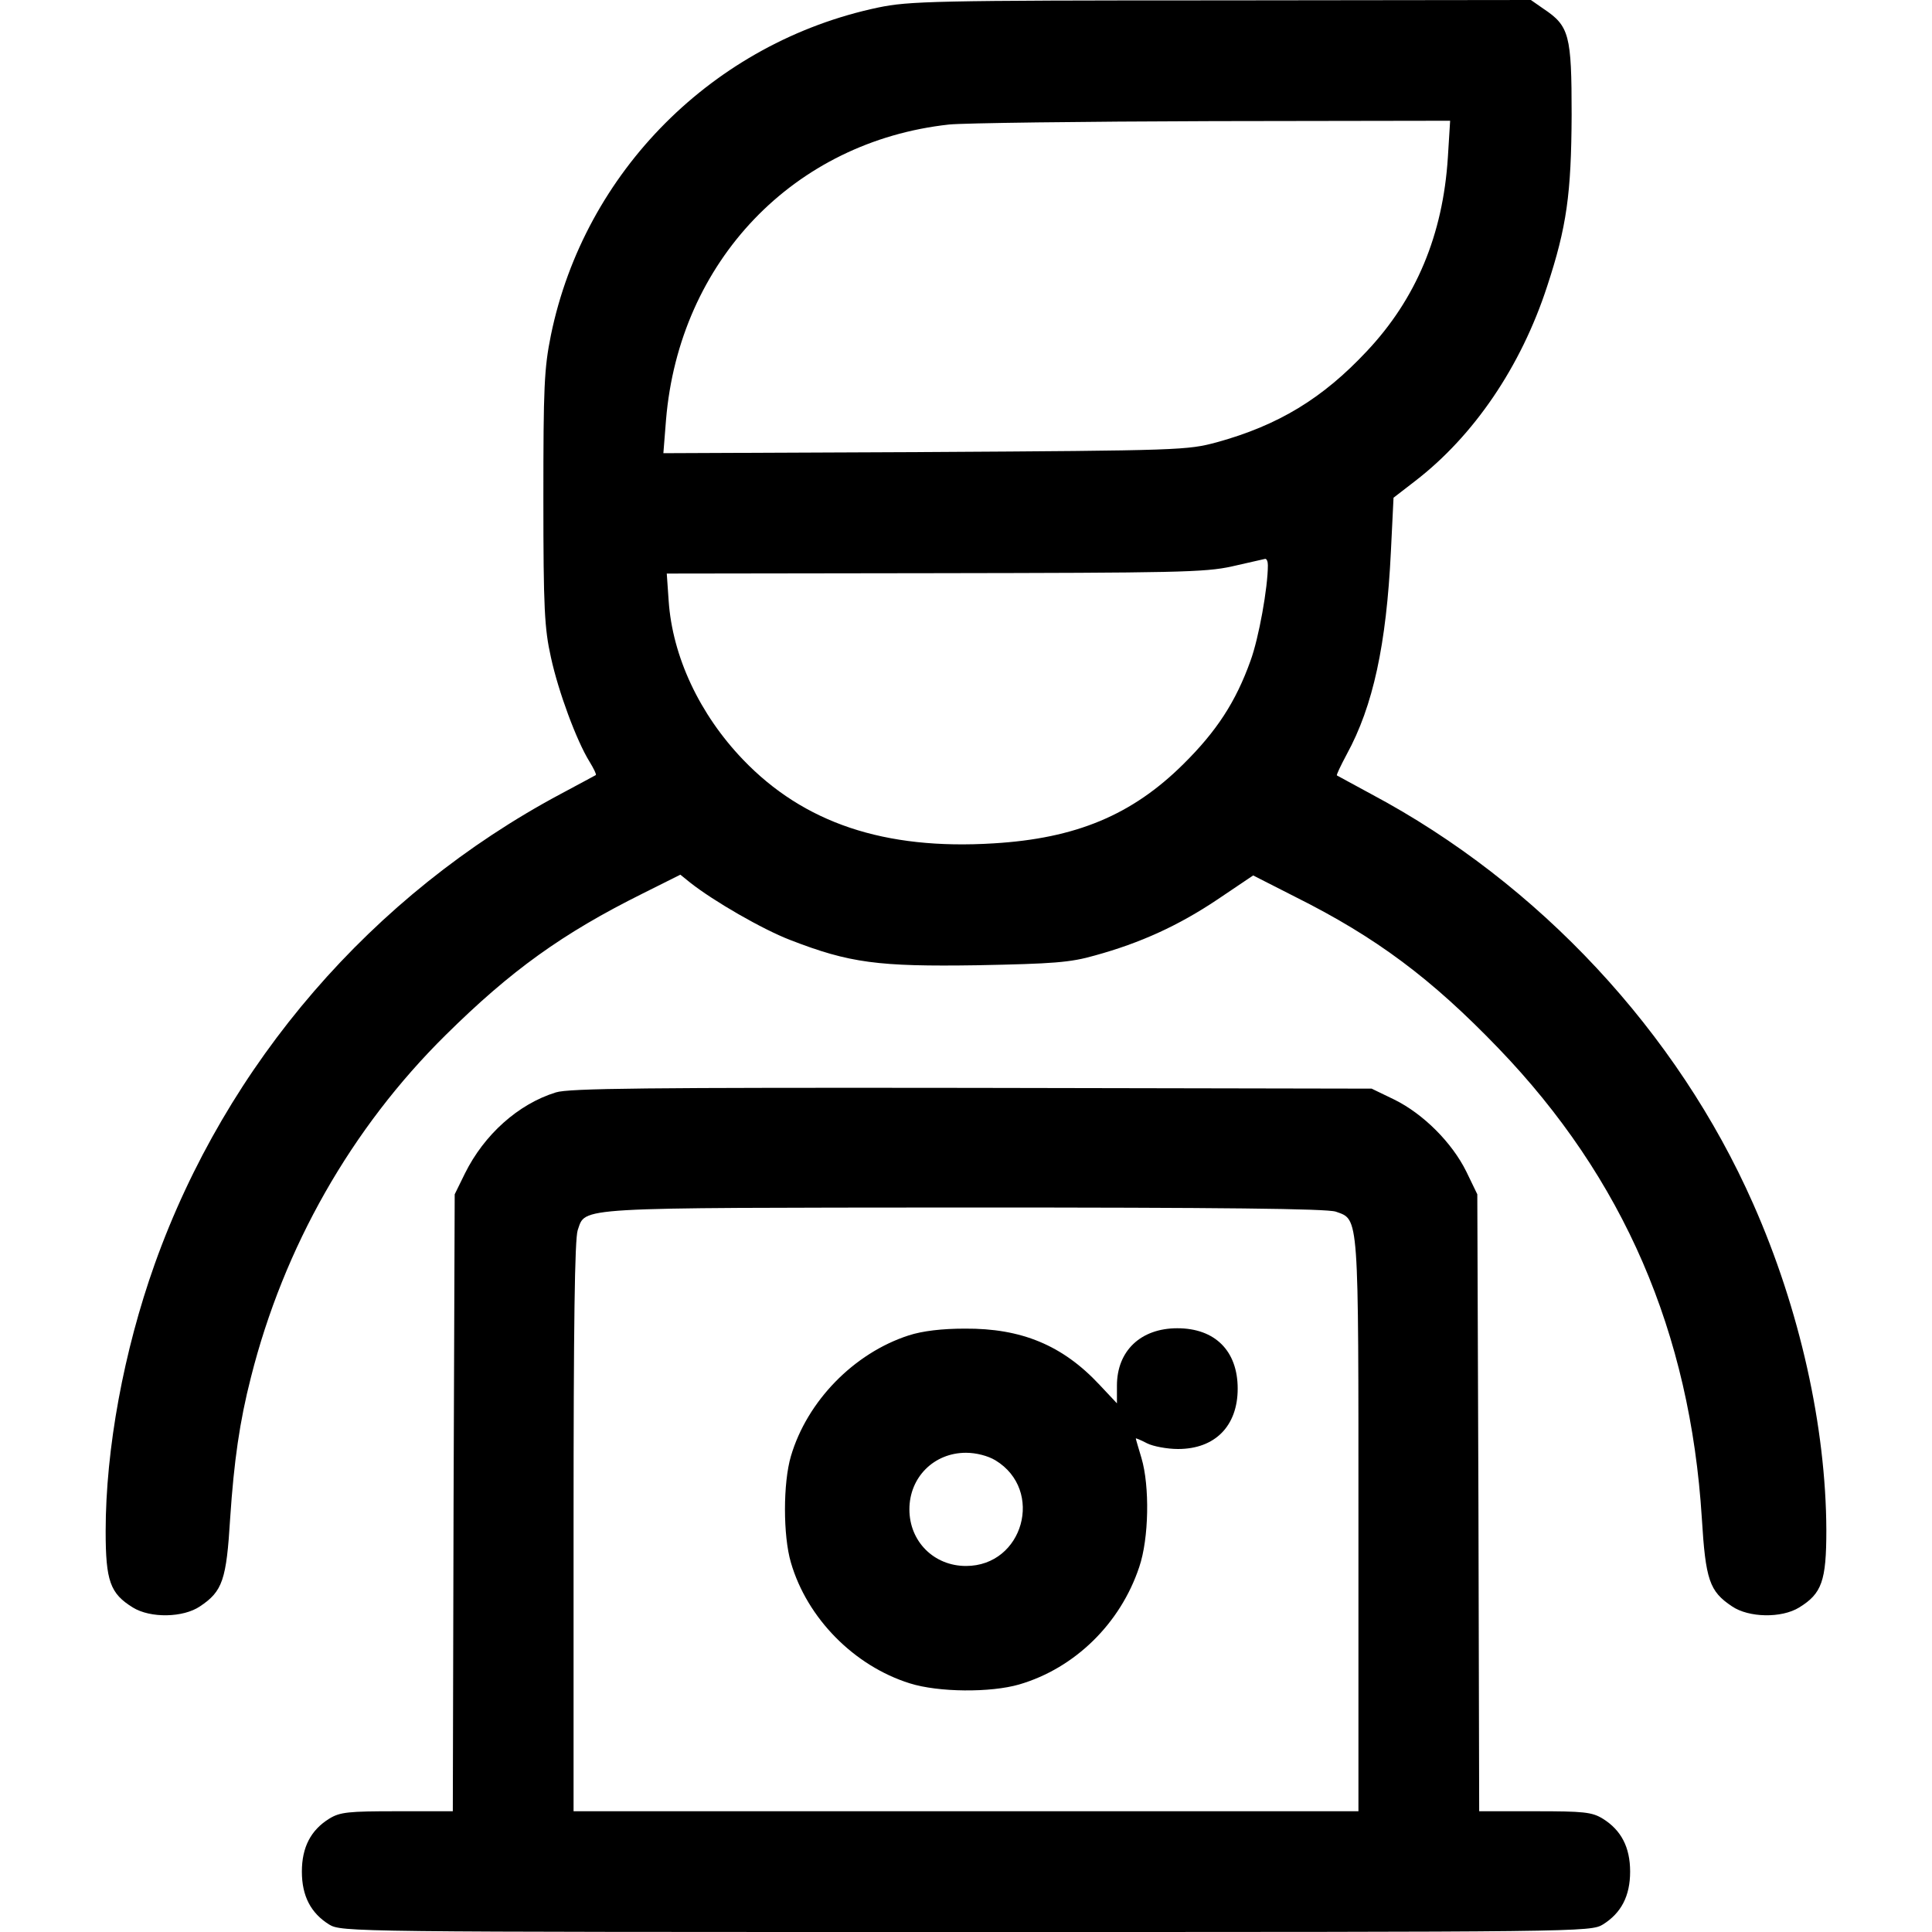 <?xml version="1.0" standalone="no"?>
<!DOCTYPE svg PUBLIC "-//W3C//DTD SVG 20010904//EN"
 "http://www.w3.org/TR/2001/REC-SVG-20010904/DTD/svg10.dtd">
<svg version="1.0" xmlns="http://www.w3.org/2000/svg"
 width="512pt" height="512pt" viewBox="0 0 512 512"
 preserveAspectRatio="xMidYMid meet">
<g transform="translate(0,512) scale(0.1,-0.1)"
fill="#000000" stroke="none">
<path d="M2327 5100 c-436 -92 -778 -435 -867 -868 -18 -89 -20 -137 -20 -434
0 -291 3 -344 20 -420 20 -92 68 -221 102 -276 11 -18 19 -34 17 -36 -2 -1
-44 -24 -93 -50 -500 -267 -886 -714 -1076 -1246 -82 -230 -130 -490 -130
-708 0 -132 12 -165 72 -202 47 -29 134 -27 178 3 60 40 70 70 80 234 10 150
25 256 55 373 87 345 266 660 516 907 173 171 309 269 522 375 l100 50 26 -21
c62 -49 192 -124 265 -152 157 -61 233 -71 496 -67 201 4 246 7 312 26 120 33
221 79 324 148 l95 64 112 -57 c214 -107 360 -216 538 -401 332 -345 508 -753
539 -1245 10 -164 20 -194 80 -234 44 -30 131 -32 178 -3 60 37 72 70 72 205
-1 273 -70 585 -194 865 -201 455 -568 849 -1011 1085 -49 27 -91 49 -92 50
-2 1 10 26 26 56 70 128 105 291 117 537 l7 143 57 44 c156 120 281 304 350
516 52 158 64 245 65 454 0 213 -6 236 -75 282 l-33 23 -821 -1 c-761 0 -827
-2 -909 -19z m1510 -397 c-13 -205 -84 -375 -215 -514 -117 -125 -234 -196
-397 -241 -78 -21 -94 -22 -774 -26 l-693 -3 7 88 c35 421 339 738 750 783 39
4 353 8 699 9 l629 1 -6 -97z m-477 -1081 c0 -59 -24 -193 -46 -253 -39 -109
-90 -187 -178 -274 -136 -135 -285 -197 -503 -210 -289 -18 -503 54 -664 222
-115 120 -187 273 -197 421 l-5 72 709 1 c640 1 717 2 789 18 44 10 83 19 88
20 4 0 7 -7 7 -17z"/>
<path d="M1473 2225 c-100 -31 -190 -112 -241 -215 l-27 -55 -3 -817 -2 -818
-148 0 c-129 0 -151 -2 -180 -20 -48 -30 -72 -75 -72 -140 0 -65 24 -110 72
-140 33 -20 54 -20 1688 -20 1634 0 1655 0 1688 20 48 30 72 75 72 140 0 65
-24 110 -72 140 -29 18 -51 20 -180 20 l-148 0 -2 818 -3 817 -29 60 c-38 77
-114 153 -191 191 l-60 29 -1060 2 c-861 1 -1068 -1 -1102 -12z m2067 -316
c62 -22 60 0 60 -834 l0 -755 -1040 0 -1040 0 0 754 c0 536 3 762 11 786 22
62 -20 59 1025 60 685 0 960 -3 984 -11z"/>
<path d="M2408 1581 c-145 -47 -269 -174 -312 -320 -21 -71 -21 -211 0 -282
43 -148 168 -274 315 -320 76 -24 214 -25 290 -3 147 43 268 161 318 311 26
76 28 215 6 289 -8 27 -15 50 -15 52 0 1 13 -4 30 -13 16 -8 53 -15 82 -15 98
0 158 61 158 160 0 100 -60 160 -160 160 -97 0 -160 -60 -160 -152 l0 -47 -46
49 c-98 105 -207 150 -357 149 -60 0 -112 -6 -149 -18z m230 -331 c130 -79 74
-280 -78 -280 -85 0 -150 65 -150 150 0 85 65 150 150 150 27 0 58 -8 78 -20z"/>
</g>
</svg>
